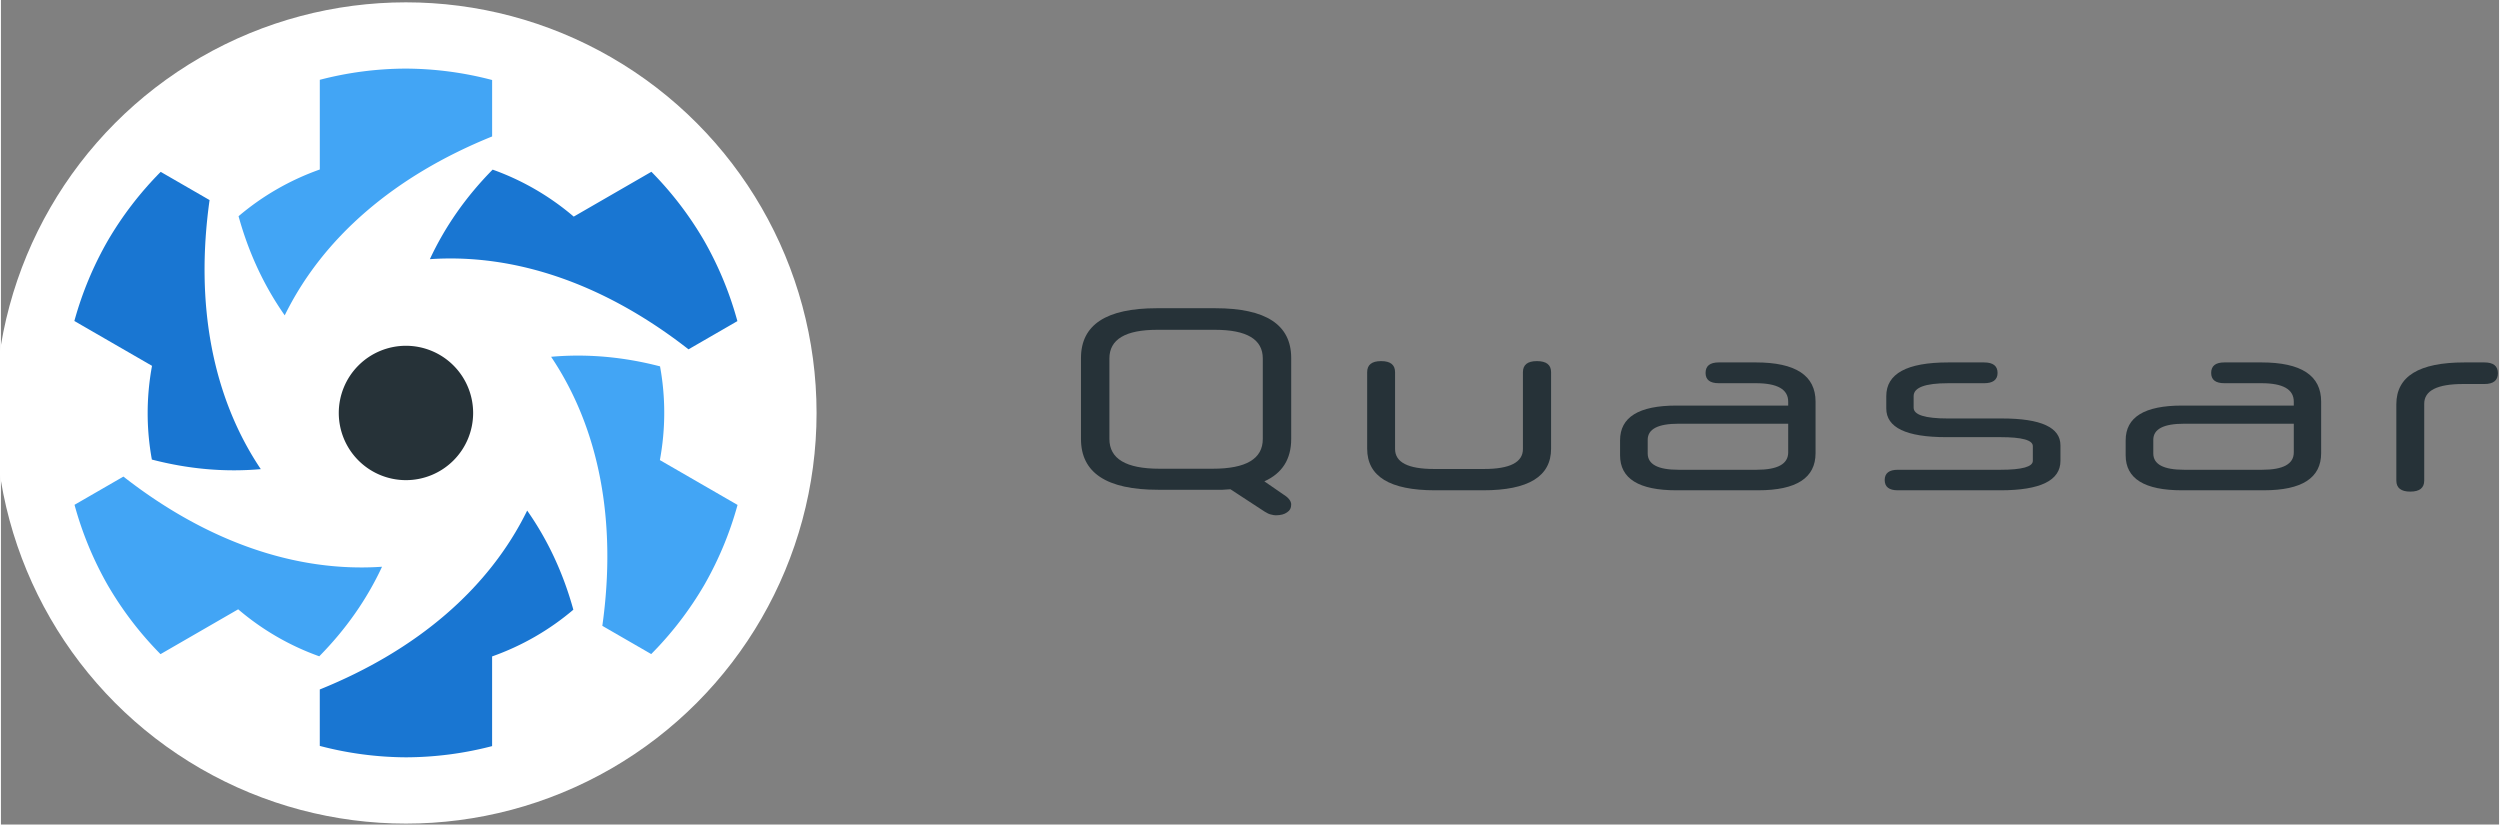 <svg xmlns="http://www.w3.org/2000/svg" xmlns:dc="http://purl.org/dc/elements/1.1/" xmlns:ns1="http://www.inkscape.org/namespaces/inkscape" xmlns:ns2="http://sodipodi.sourceforge.net/DTD/sodipodi-0.dtd" xmlns:ns4="http://creativecommons.org/ns#" xmlns:rdf="http://www.w3.org/1999/02/22-rdf-syntax-ns#" width="508.762" height="167.796" viewBox="-3.2911132156464793e-07 0.0 477.187 157.5" id="svg3742" version="1.1" ns1:version="0.91 r13725" ns2:docname="quasar-logo-full-inline.svg">
  <rect x="-3.2911132156464793e-07" y="0.0" width="477.187" height="157.5" fill="#808080" stroke="none"/>
  <defs id="defs3744" />
  <ns2:namedview id="base" pagecolor="#ffffff" bordercolor="#666666" borderopacity="1.0" ns1:pageopacity="0.0" ns1:pageshadow="2" ns1:zoom="0.98994949" ns1:cx="-23.214335" ns1:cy="-11.279441" ns1:document-units="px" ns1:current-layer="g5519-9-0" showgrid="false" fit-margin-top="0" fit-margin-left="0" fit-margin-right="0" fit-margin-bottom="0" ns1:window-width="1920" ns1:window-height="1056" ns1:window-x="0" ns1:window-y="24" ns1:window-maximized="1" />
  <g ns1:label="Layer 1" ns1:groupmode="layer" id="layer1" transform="translate(-118.661,-453.708)">
    <g id="g5519-9-0" transform="translate(2201.429,498.405)">
      <g transform="translate(14.242,-1.4302574e-5)" id="g4636-5-7-7">
        <g transform="translate(-29.799,0)" id="g4768-9-1-2">
          <g id="g5443-0-1-3-9-3" transform="matrix(0.556,0,0,0.556,-1486.601,-286.796)" ns1:export-filename="/home/emanuele/Desktop/logo1.png" ns1:export-xdpi="44.860481" ns1:export-ydpi="44.860481">
            <g ns1:export-ydpi="3.4165223" ns1:export-xdpi="3.4165223" transform="matrix(0.095,0,0,0.095,-1695.272,706.629)" id="g8856-6-1-1-9-9-3-3">
              <circle r="1485" cy="-1361.257" cx="8317.357" id="circle8858-1-3-7-6-9-7-2" style="opacity:1;fill:#ffffff;fill-opacity:1;stroke:none;stroke-width:50;stroke-linecap:square;stroke-linejoin:bevel;stroke-miterlimit:4;stroke-dasharray:none;stroke-opacity:1" ns1:export-xdpi="10.031387" ns1:export-ydpi="10.031387" />
              <path ns1:export-ydpi="10.031387" ns1:export-xdpi="10.031387" style="opacity:1;fill:#263238;fill-opacity:1;stroke:none;stroke-width:10;stroke-linecap:square;stroke-linejoin:bevel;stroke-miterlimit:4;stroke-dasharray:none;stroke-opacity:1" d="m 8560.382,-1361.303 a 242.947,242.947 0 0 1 -242.947,242.948 242.947,242.947 0 0 1 -242.947,-242.948 242.947,242.947 0 0 1 242.947,-242.946 242.947,242.947 0 0 1 242.947,242.946 z" id="path8860-5-4-8-2-7-1-8" ns1:connector-curvature="0" />
              <path id="path8862-5-5-9-1-9-2-7" d="m 9395.876,-1984.028 a 1245.372,1245.372 0 0 0 -190.841,-249.497 l -280.862,162.156 c -87.542,-74.78 -187.035,-132.059 -293.241,-169.953 -95.887,97.177 -172.06,205.76 -226.967,323.849 312.641,-21.277 635.531,91.873 935.29,326.072 l 176.761,-102.053 a 1245.372,1245.372 0 0 0 -120.14,-290.573 z" clip-path="none" mask="none" style="fill:#1976d2;fill-opacity:1" ns1:connector-curvature="0" ns1:transform-center-x="-514.04855" ns1:transform-center-y="-444.04649" />
              <path ns1:transform-center-y="265.80217" ns1:transform-center-x="-689.63727" ns1:connector-curvature="0" style="fill:#42a5f5;fill-opacity:1" mask="none" clip-path="none" d="m 9395.947,-738.704 a 1245.372,1245.372 0 0 0 120.65,-290.022 l -280.862,-162.156 c 20.99,-113.203 20.849,-228.006 0.563,-338.93 -132.101,-34.452 -264.224,-46.128 -393.945,-34.635 174.747,260.116 238.202,596.322 185.258,973.021 l 176.761,102.053 a 1245.372,1245.372 0 0 0 191.574,-249.331 z" id="path8864-4-8-1-2-7-3-1" />
              <path id="path8866-7-5-5-0-3-5-6" d="m 8317.501,-115.98 a 1245.372,1245.372 0 0 0 311.492,-40.525 l 0,-324.311 c 108.532,-38.424 207.884,-95.948 293.804,-168.978 -36.214,-131.629 -92.164,-251.889 -166.978,-358.484 -137.894,281.394 -397.33,504.45 -750.032,646.949 l 0,204.106 a 1245.372,1245.372 0 0 0 311.714,41.243 z" clip-path="none" mask="none" style="fill:#1976d2;fill-opacity:1" ns1:connector-curvature="0" ns1:transform-center-x="-117.49007" ns1:transform-center-y="639.34029" />
              <path ns1:transform-center-y="444.04652" ns1:transform-center-x="514.04857" ns1:connector-curvature="0" style="fill:#42a5f5;fill-opacity:1" mask="none" clip-path="none" d="m 7238.983,-738.579 a 1245.372,1245.372 0 0 0 190.841,249.497 l 280.862,-162.156 c 87.542,74.78 187.035,132.059 293.241,169.953 95.887,-97.177 172.06,-205.76 226.967,-323.849 -312.641,21.277 -635.531,-91.873 -935.29,-326.072 l -176.761,102.053 a 1245.372,1245.372 0 0 0 120.14,290.573 z" id="path8868-6-7-4-7-5-7-1" />
              <path id="path8870-5-3-9-3-0-0-9" d="m 7238.911,-1983.903 a 1245.372,1245.372 0 0 0 -120.65,290.022 l 280.862,162.156 c -20.99,113.204 -20.849,228.006 -0.563,338.93 132.101,34.452 264.224,46.128 393.945,34.635 -174.747,-260.116 -238.202,-596.322 -185.258,-973.021 l -176.761,-102.053 a 1245.372,1245.372 0 0 0 -191.574,249.331 z" clip-path="none" mask="none" style="fill:#1976d2;fill-opacity:1" ns1:connector-curvature="0" ns1:transform-center-x="689.63729" ns1:transform-center-y="-265.80221" />
              <path ns1:transform-center-y="-639.34032" ns1:transform-center-x="117.49005" ns1:connector-curvature="0" style="fill:#42a5f5;fill-opacity:1" mask="none" clip-path="none" d="m 8317.357,-2606.628 a 1245.372,1245.372 0 0 0 -311.491,40.525 l -1e-4,324.311 c -108.532,38.424 -207.884,95.948 -293.804,168.978 36.214,131.629 92.164,251.889 166.978,358.484 137.894,-281.394 397.33,-504.45 750.032,-646.949 l 1e-4,-204.106 a 1245.372,1245.372 0 0 0 -311.714,-41.243 z" id="path8872-6-3-2-1-4-2-1" />
            </g>
          </g>
        </g>
      </g>
      <g style="fill:#263238;fill-opacity:1" id="g4579-2-2-6-2" transform="translate(-749.147,-93.822)">
        <g style="fill:#263238;fill-opacity:1" transform="translate(12.5,7.809)" id="g4445-2-8-0-1">
          <g style="fill:#263238;fill-opacity:1" id="g4561-6-7-3-7-4" transform="translate(-712.856,-503.268)" ns1:export-filename="/home/emanuele/Desktop/logo1.png" ns1:export-xdpi="44.860481" ns1:export-ydpi="44.860481">
            <g style="font-style:normal;font-weight:normal;font-size:50.258px;line-height:125%;font-family:sans-serif;letter-spacing:0px;word-spacing:0px;fill:#263238;fill-opacity:1;stroke:none;stroke-width:1px;stroke-linecap:butt;stroke-linejoin:miter;stroke-opacity:1" id="flowRoot4513-6-6-0-3-6">
              <path d="m -398.41,638.038 q -0.704,0.05 -1.508,0.101 -0.754,0 -1.608,0 l -10.705,0 q -14.726,0 -14.726,-9.7 l 0,-15.479 q 0,-9.499 14.474,-9.499 l 11.207,0 q 14.474,0 14.474,9.499 l 0,15.479 q 0,5.78 -5.126,8.091 l 3.568,2.463 q 1.558,0.955 1.558,1.96 0,1.005 -0.804,1.508 -0.754,0.553 -2.161,0.553 -0.352,0 -0.905,-0.151 -0.503,-0.101 -1.206,-0.553 l -6.534,-4.272 z m 6.182,-24.978 q 0,-5.478 -9.147,-5.478 l -11.006,0 q -9.147,0 -9.147,5.478 l 0,15.379 q 0,5.679 9.549,5.679 l 10.202,0 q 9.549,0 9.549,-5.679 l 0,-15.379 z" style="font-style:normal;font-variant:normal;font-weight:normal;font-stretch:normal;font-family:'Neuropol X';-inkscape-font-specification:'Neuropol X';letter-spacing:5px;word-spacing:0px;fill:#263238;fill-opacity:1" id="path3441" />
              <path d="m -359.324,638.239 q -12.966,0 -12.966,-7.941 l 0,-14.625 q 0,-2.111 2.664,-2.111 2.664,0 2.664,2.111 l 0,14.675 q 0,3.82 7.438,3.82 l 9.549,0 q 7.438,0 7.438,-3.82 l 0,-14.675 q 0,-2.111 2.664,-2.111 2.714,0 2.714,2.111 l 0,14.625 q 0,7.941 -12.966,7.941 l -9.197,0 z" style="font-style:normal;font-variant:normal;font-weight:normal;font-stretch:normal;font-family:'Neuropol X';-inkscape-font-specification:'Neuropol X';letter-spacing:5px;word-spacing:0px;fill:#263238;fill-opacity:1" id="path3443" />
              <path d="m -313.227,638.239 q -10.755,0 -10.755,-6.684 l 0,-2.865 q 0,-6.634 10.755,-6.634 l 21.36,0 0,-0.754 q 0,-3.518 -6.182,-3.518 l -7.086,0 q -2.513,0 -2.513,-1.96 0,-2.01 2.513,-2.01 l 7.086,0 q 11.409,0 11.409,7.488 l 0,9.851 q 0,7.086 -10.956,7.086 l -15.63,0 z m 15.329,-3.92 q 6.031,0 6.031,-3.317 l 0,-5.478 -20.957,0 q -5.88,0 -5.88,3.066 l 0,2.613 q 0,3.116 5.88,3.116 l 14.927,0 z" style="font-style:normal;font-variant:normal;font-weight:normal;font-stretch:normal;font-family:'Neuropol X';-inkscape-font-specification:'Neuropol X';letter-spacing:5px;word-spacing:0px;fill:#263238;fill-opacity:1" id="path3445" />
              <path d="m -239.861,632.61 q 0,5.629 -11.459,5.629 l -19.601,0 q -2.513,0 -2.513,-1.96 0,-1.96 2.513,-1.96 l 19.601,0 q 6.182,0 6.182,-1.709 l 0,-2.814 q 0,-1.709 -6.182,-1.709 l -10.353,0 q -11.459,0 -11.459,-5.478 l 0,-2.362 q 0,-6.433 11.811,-6.433 l 6.885,0 q 2.563,0 2.563,2.01 0,1.005 -0.704,1.508 -0.653,0.452 -1.86,0.452 l -6.885,0 q -6.584,0 -6.584,2.463 l 0,2.211 q 0,2.061 6.534,2.061 l 10.353,0 q 11.157,0 11.157,5.126 l 0,2.965 z" style="font-style:normal;font-variant:normal;font-weight:normal;font-stretch:normal;font-family:'Neuropol X';-inkscape-font-specification:'Neuropol X';letter-spacing:5px;word-spacing:0px;fill:#263238;fill-opacity:1" id="path3447" />
              <path d="m -216.65,638.239 q -10.755,0 -10.755,-6.684 l 0,-2.865 q 0,-6.634 10.755,-6.634 l 21.36,0 0,-0.754 q 0,-3.518 -6.182,-3.518 l -7.086,0 q -2.513,0 -2.513,-1.96 0,-2.01 2.513,-2.01 l 7.086,0 q 11.409,0 11.409,7.488 l 0,9.851 q 0,7.086 -10.956,7.086 l -15.63,0 z m 15.329,-3.92 q 6.031,0 6.031,-3.317 l 0,-5.478 -20.957,0 q -5.88,0 -5.88,3.066 l 0,2.613 q 0,3.116 5.88,3.116 l 14.927,0 z" style="font-style:normal;font-variant:normal;font-weight:normal;font-stretch:normal;font-family:'Neuropol X';-inkscape-font-specification:'Neuropol X';letter-spacing:5px;word-spacing:0px;fill:#263238;fill-opacity:1" id="path3449" />
              <path d="m -175.701,621.805 q 0,-7.991 12.966,-7.991 l 3.87,0 q 2.563,0 2.563,2.061 0,2.061 -2.563,2.061 l -4.071,0 q -7.438,0 -7.438,3.769 l 0,14.675 q 0,2.111 -2.664,2.111 -2.664,0 -2.664,-2.111 l 0,-14.575 z" style="font-style:normal;font-variant:normal;font-weight:normal;font-stretch:normal;font-family:'Neuropol X';-inkscape-font-specification:'Neuropol X';letter-spacing:5px;word-spacing:0px;fill:#263238;fill-opacity:1" id="path3451" />
            </g>
          </g>
        </g>
      </g>
    </g>
  </g>
</svg>